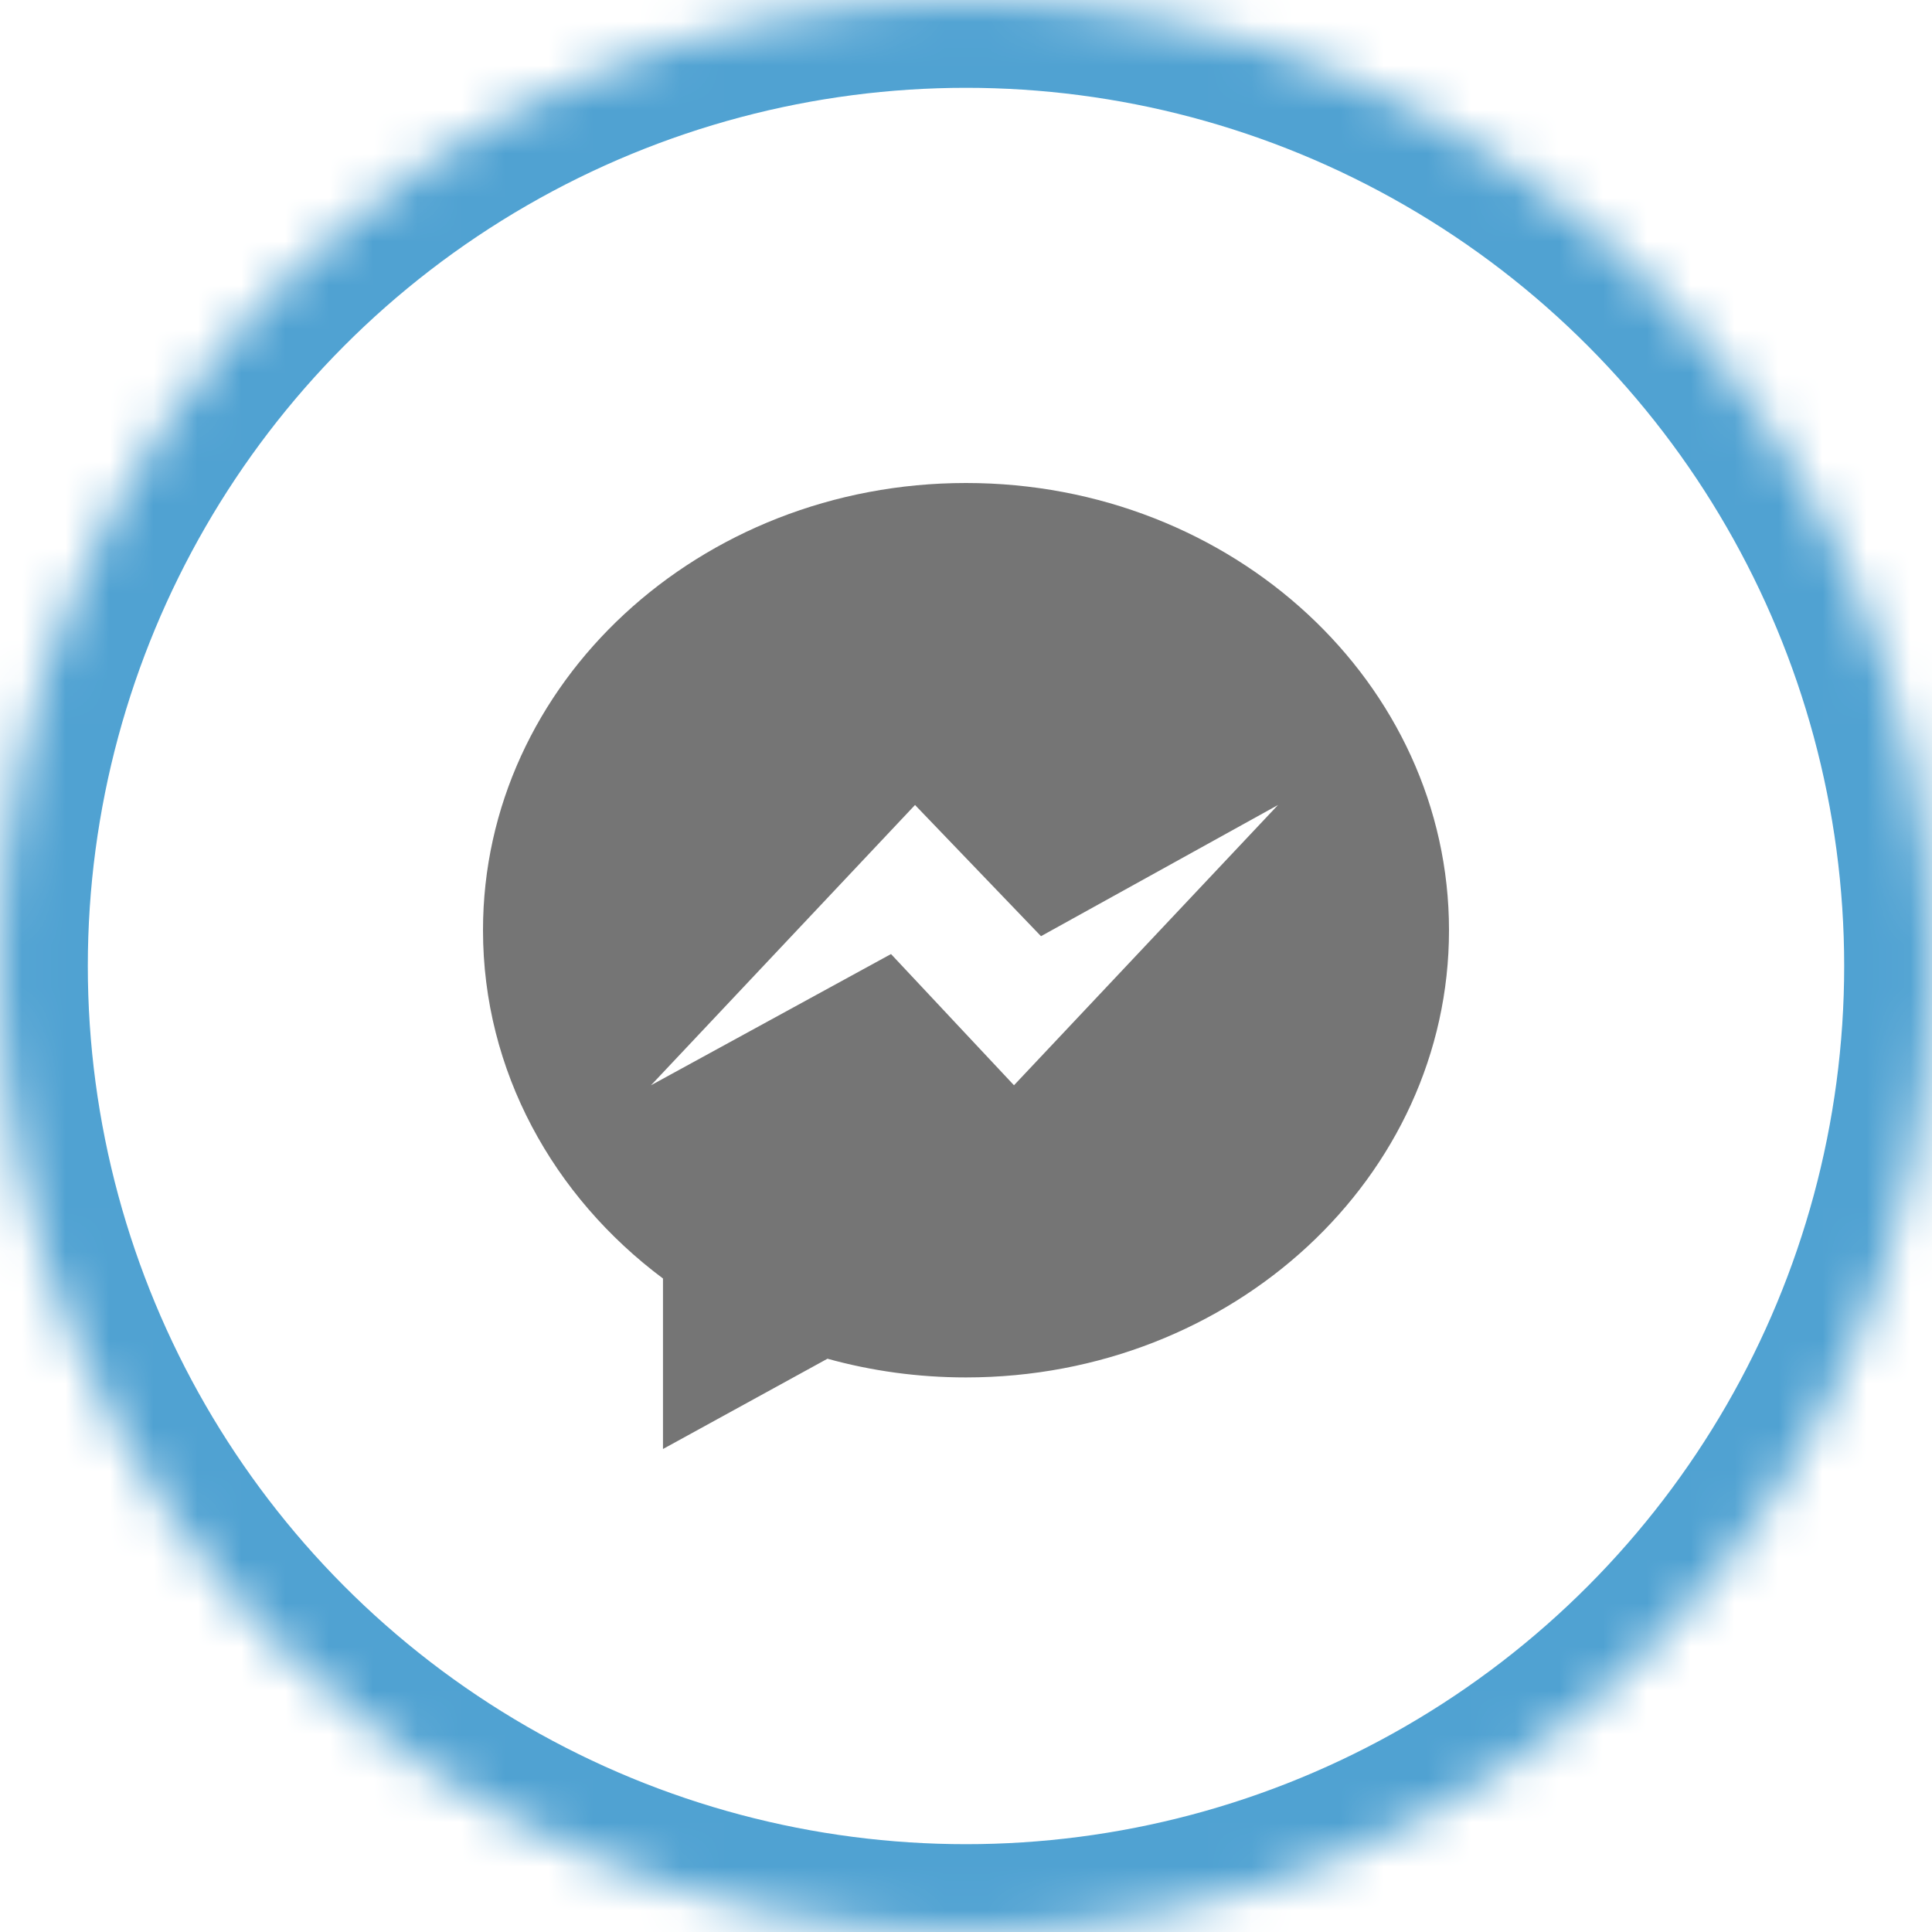 <?xml version="1.0" encoding="UTF-8" standalone="no"?>
<svg width="44px" height="44px" viewBox="0 0 44 44" version="1.1" xmlns="http://www.w3.org/2000/svg" xmlns:xlink="http://www.w3.org/1999/xlink">
    <!-- Generator: Sketch 3.8.2 (29753) - http://www.bohemiancoding.com/sketch -->
    <title>messenger</title>
    <desc>Created with Sketch.</desc>
    <defs>
        <circle id="path-1" cx="22" cy="22" r="22"></circle>
        <mask id="mask-2" maskContentUnits="userSpaceOnUse" maskUnits="objectBoundingBox" x="0" y="0" width="44" height="44" fill="white">
            <use xlink:href="#path-1"></use>
        </mask>
    </defs>
    <g id="mockup" stroke="none" stroke-width="1" fill="none" fill-rule="evenodd">
        <g id="webpage_mockup_yellow" transform="translate(-432, -2927)">
            <g id="contact" transform="translate(432, 2484)">
                <g id="messenger" transform="translate(0, 443)">
                    <rect id="Rectangle" x="0" y="0" width="44" height="44"></rect>
                    <use id="Oval" stroke="#50A2D2" mask="url(#mask-2)" stroke-width="4" xlink:href="#path-1"></use>
                    <path d="M22,11 C15.925,11 11,15.56 11,21.185 C11,24.39 12.6,27.25 15.099,29.117 L15.099,33 L18.845,30.944 C19.844,31.221 20.903,31.37 22,31.37 C28.075,31.37 33,26.81 33,21.185 C33,15.56 28.075,11 22,11 L22,11 Z M23.093,24.716 L20.292,21.728 L14.826,24.716 L20.839,18.333 L23.708,21.321 L29.106,18.333 L23.093,24.716 L23.093,24.716 Z" id="Shape" fill="#757575"></path>
                </g>
            </g>
        </g>
    </g>
</svg>